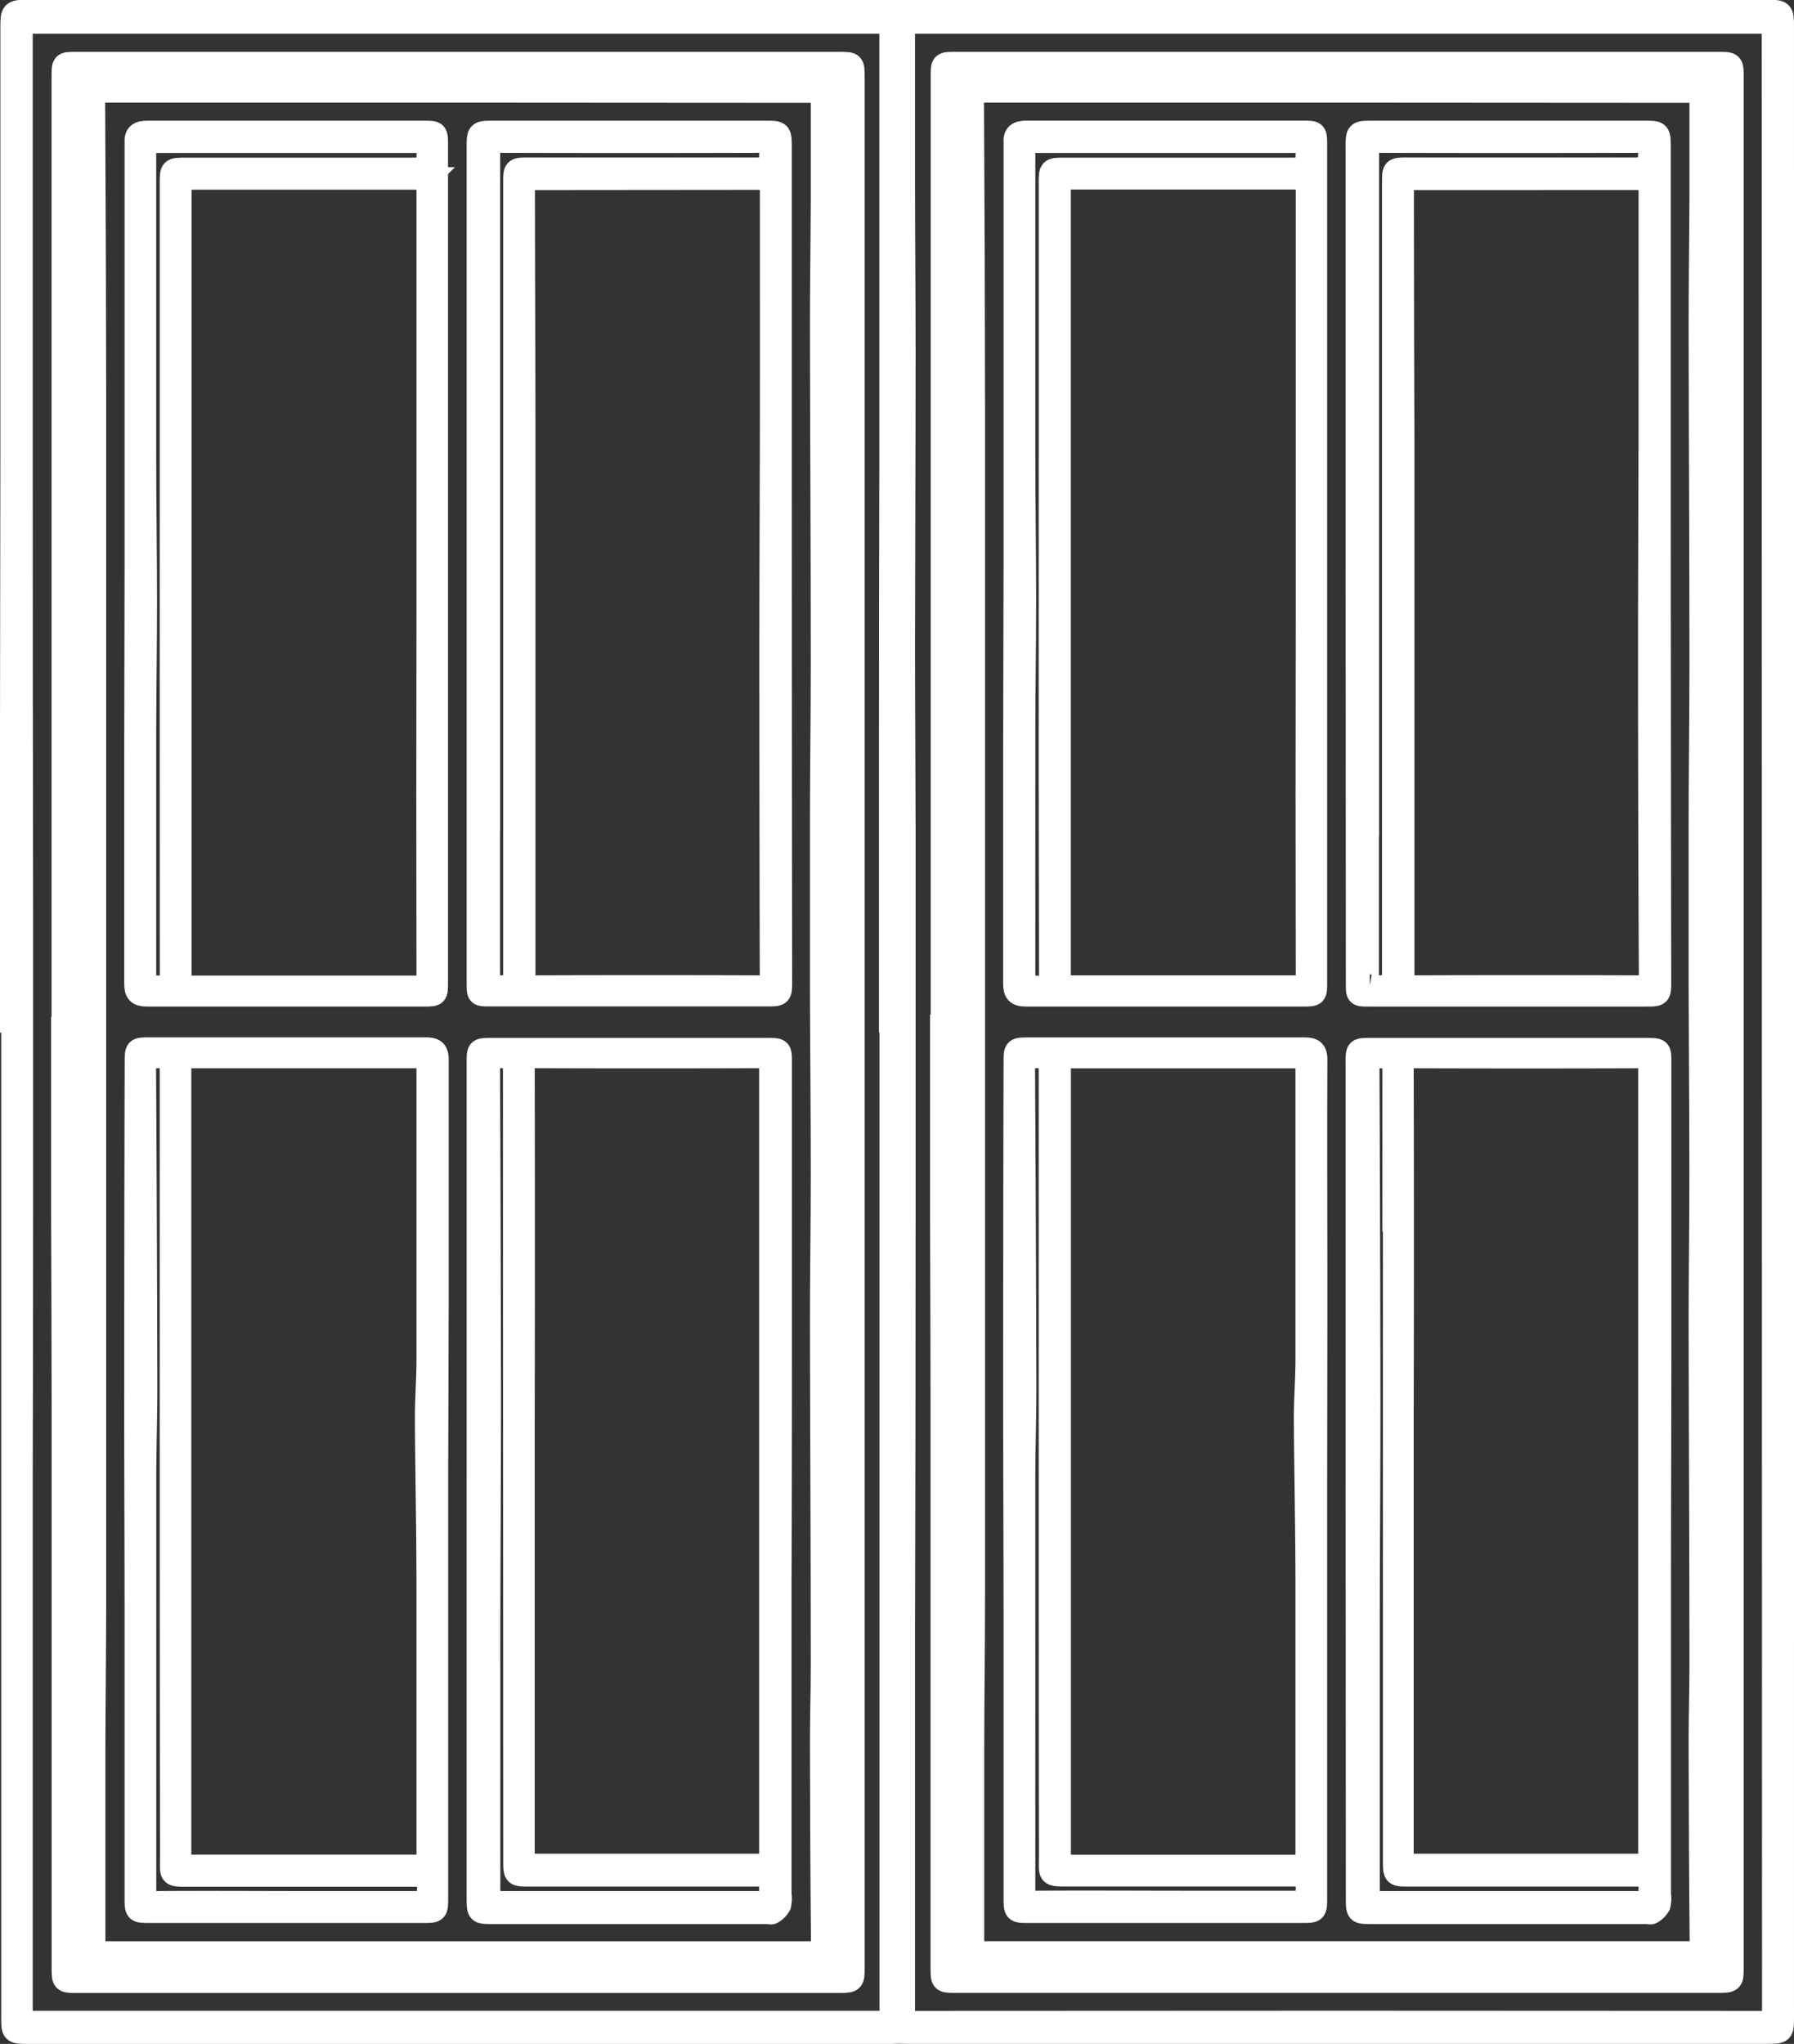 <svg xmlns="http://www.w3.org/2000/svg" width="23.902" height="27.228" viewBox="0 0 23.902 27.228">
  <rect x="0" y="0" width="23.902" height="27.228" fill="#333333" stroke="none"/>
  <g id="Слой_4" data-name="Слой 4" transform="translate(0.15 0.15)">
    <path id="Path_41" data-name="Path 41" d="M17.44,22.406V18.487c0-1.195.005-2.389.005-3.584V9.147c0-.182.01-.2.195-.2H29.131c.189,0,.2.006.2.2v1.96c0,.8.008,1.6.008,2.406,0,1.3-.007,2.6-.008,3.894,0,.818.007,1.629.008,2.444v5.1q0,2.84-.008,5.68V35.66c0,.217,0,.218-.212.218H17.656c-.2,0-.2-.008-.2-.2V22.406ZM29.2,9.1H17.758c-.182,0-.182,0-.182.182v5.767q0,2.939.005,5.878v4.043q0,1.728-.005,3.461v7.144c0,.122.029.163.158.162H29.208Z" transform="translate(-17.44 -8.95)" fill="#fff" stroke="#fff" stroke-width="0.3"/>
    <path id="Path_42" data-name="Path 42" d="M24.936,29.322V16.732c0-.182,0-.182.175-.182H35.283c.182,0,.186,0,.186.187V41.908c0,.195,0,.2-.191.2H25.107c-.165,0-.17-.005-.17-.176V34.436c0-.859-.005-1.72-.007-2.58V29.327Zm.124,12.632H35.19c.122,0,.143-.037.143-.146V31.356q0-2.314,0-4.626V19.5q0-1.332.006-2.666c0-.111-.025-.144-.144-.144H25.06Z" transform="translate(-24.249 -15.859)" fill="#fff" stroke="#fff" stroke-width="0.3"/>
    <path id="Path_43" data-name="Path 43" d="M27.968,31.767V29.634q0-1.91-.006-3.819V24.269q0-2.4.009-4.8c0-.21,0-.21.214-.219h9.522c.226,0,.227,0,.227.228v1.328c0,.574.011,1.149.01,1.723,0,1.509-.008,3.017-.01,4.527,0,.7.008,1.405.01,2.108v2.219c0,.818-.009,1.644-.009,2.466,0,.657.01,1.314.009,1.972q0,2.332-.01,4.663v3.633c0,.182-.011.2-.2.2H28.26c-.324,0-.291.006-.292-.289V38.368q0-2.016-.008-4.031V31.771Zm4.99-12.387h-4.7c-.115,0-.155.026-.154.15q.012,2.06.014,4.118V39.354c0,.71-.009,1.421-.011,2.133v2.555c0,.107.035.132.135.132h9.427c.106,0,.14-.025.139-.138-.009-.885-.012-1.769-.014-2.654,0-.347.011-.694.011-1.041,0-1.521-.009-3.043-.011-4.564,0-.661.011-1.322.011-1.983,0-.831-.009-1.661-.011-2.492V29.145c0-.716.011-1.43.011-2.145,0-1.492-.009-2.985-.011-4.478,0-.566.009-1.132.011-1.7V19.551c0-.167,0-.168-.166-.168Z" transform="translate(-27.003 -18.313)" fill="#fff" stroke="#fff" stroke-width="0.3"/>
    <path id="Path_44" data-name="Path 44" d="M85.8,32.379V26.846c0-.216,0-.216.211-.216h3.621c.19,0,.2,0,.2.193v3.585q0,3.764.005,7.527c0,.194,0,.194-.191.194H85.961c-.16,0-.16,0-.161-.157Zm.622-5.125a.213.213,0,0,0-.012.035c0,1.14.007,2.282.007,3.422v7.163c0,.108.027.142.137.141q1.506-.005,3.013,0c.106,0,.14-.024.139-.137Q89.7,35.69,89.7,33.5c0-1.009.006-2.016.007-3.025s0-2.033,0-3.05v-.174Zm-.477,8.6h0v2.058c0,.033.016.091.03.091a.8.8,0,0,0,.273,0c.025-.005.039-.106.039-.164V27.311c0-.19,0-.191.195-.191h3c.216,0,.209,0,.217-.216.005-.117-.035-.146-.147-.146q-1.728.005-3.456,0c-.11,0-.149.025-.149.144v8.951Z" transform="translate(-79.583 -25.022)" fill="#fff" stroke="#fff" stroke-width="0.3"/>
    <path id="Path_45" data-name="Path 45" d="M85.8,166.734v-5.552c0-.182,0-.182.182-.182h3.67c.182,0,.182,0,.182.182v3.671q0,1.637-.005,3.274v4.13a.4.4,0,0,1-.006.147.264.264,0,0,1-.1.1c-.017.012-.048,0-.074,0H85.989c-.182,0-.189,0-.189-.188Zm3.89,5.133c0-.031.007-.055.007-.078V161.237c0-.1-.026-.134-.13-.134q-1.513.005-3.026,0c-.1,0-.135.025-.134.132q.005,2.338,0,4.674V171.8a.5.5,0,0,0,.01.067Zm-3.406-8.587v-1.947c0-.236,0-.234-.239-.228-.08,0-.1.026-.1.109q.01,2.237.013,4.475c0,.988-.007,1.975-.009,2.962V172.2c0,.165,0,.165.161.165h3.422a.245.245,0,0,0,.085,0,.21.21,0,0,0,.079-.083c.013-.026,0-.065,0-.1.008-.166.038-.182-.182-.177H86.488c-.2,0-.2,0-.2-.206Z" transform="translate(-79.583 -147.173)" fill="#fff" stroke="#fff" stroke-width="0.3"/>
    <path id="Path_46" data-name="Path 46" d="M35.645,32.393V26.777c-.009-.114.04-.148.154-.147h3.694c.156,0,.161.005.161.161V37.955c0,.176,0,.176-.176.176H35.794c-.122,0-.154-.04-.154-.156V34.86Zm3.889-5.144H36.4c-.162,0-.162,0-.162.169V37.885c0,.079.006.134.11.133h3.076c.091,0,.11-.029.11-.116q-.005-2.434,0-4.868V27.249Zm-3.421,5.33V27.322c0-.2,0-.2.2-.2H39.3c.235,0,.23,0,.237-.231,0-.1-.024-.131-.123-.131H35.891c-.091,0-.125.028-.125.128v4.029c0,.646.011,1.292.011,1.939,0,.59-.009,1.182-.011,1.772V37.8c0,.219,0,.214.215.218.1,0,.133-.027.133-.133Q36.112,35.232,36.113,32.579Z" transform="translate(-33.985 -25.022)" fill="#fff" stroke="#fff" stroke-width="0.3"/>
    <path id="Path_47" data-name="Path 47" d="M39.655,166.658v5.556c0,.194,0,.194-.19.194H35.818c-.167,0-.174-.005-.174-.174v-3.684c0-1.013-.006-2.025-.005-3.038q0-2.207.006-4.415c0-.187,0-.187.193-.187H39.5c.124,0,.163.029.162.157v3.213Zm-.122,5.133V168.1c0-.757-.017-1.512-.021-2.268,0-.255.02-.509.021-.765v-3.895c0-.125-.036-.151-.152-.15H36.4c-.167,0-.167,0-.167.172v10.448c0,.118.035.156.156.156h3.014Zm-3.421-5.325v-5.206c0-.247,0-.246-.249-.236-.071,0-.1.02-.1.1q.013,2.144.017,4.289c0,.39-.012.78-.014,1.17v5.541c0,.127.035.16.158.159.67-.005,1.34,0,2.009,0H39.4c.043,0,.121-.011.123-.026a.955.955,0,0,0,.011-.292c0-.021-.105-.039-.163-.039H36.38c-.3,0-.264.009-.264-.258Q36.112,169.065,36.112,166.465Z" transform="translate(-33.984 -147.091)" fill="#fff" stroke="#fff" stroke-width="0.3"/>
    <path id="Path_48" data-name="Path 48" d="M146.22,22.405V18.487q0-1.792.005-3.585V9.147c0-.187.011-.2.2-.2h11.486c.189,0,.2.006.2.2v1.96c0,.8.008,1.6.008,2.405,0,1.3-.007,2.6-.008,3.895,0,.818.007,1.629.008,2.444v5.1q0,2.84-.008,5.68V35.66c0,.217,0,.217-.211.217H146.433c-.2,0-.206-.007-.206-.2V22.405ZM157.981,9.1H146.537c-.182,0-.182,0-.182.182v5.768q0,2.938.005,5.878v4.043q0,1.728-.005,3.46v7.145c0,.122.029.162.158.162q5.669-.005,11.337,0h.135Z" transform="translate(-134.509 -8.95)" fill="#fff" stroke="#fff" stroke-width="0.3"/>
    <path id="Path_49" data-name="Path 49" d="M153.709,29.322V16.732c0-.182,0-.182.175-.182h10.17c.182,0,.187,0,.187.187v25.17c0,.195,0,.2-.191.2H153.878c-.166,0-.171-.005-.171-.176V34.435c0-.86-.005-1.72-.007-2.58V29.326Zm.122,12.633h10.133c.122,0,.143-.037.142-.145V19.5q0-1.332.006-2.666c0-.111-.025-.145-.144-.144H153.835Z" transform="translate(-141.309 -15.859)" fill="#fff" stroke="#fff" stroke-width="0.3"/>
    <path id="Path_50" data-name="Path 50" d="M156.7,31.776V29.643q0-1.91-.007-3.819V24.278q0-2.4.01-4.8c0-.21,0-.21.213-.219h9.524c.226,0,.226,0,.227.228v1.328c0,.574.011,1.149.01,1.723,0,1.509-.008,3.017-.01,4.526,0,.7.008,1.406.01,2.109v2.218c0,.818-.009,1.645-.01,2.467,0,.657.011,1.314.01,1.972,0,1.554-.008,3.108-.01,4.662v3.633c0,.186-.011.2-.2.2h-9.48c-.325,0-.292.006-.292-.29V38.378q0-2.016-.009-4.031V31.781Zm4.991-12.387h-4.7c-.116,0-.155.025-.154.15q.012,2.058.014,4.118V39.362c0,.711-.01,1.422-.011,2.133v2.555c0,.106.035.132.135.132H166.4c.106,0,.14-.025.139-.138-.009-.885-.012-1.769-.014-2.654,0-.347.011-.695.011-1.041,0-1.521-.009-3.043-.011-4.564,0-.661.011-1.322.01-1.984,0-.83-.008-1.661-.01-2.491V29.154c0-.716.011-1.43.011-2.145,0-1.493-.009-2.986-.011-4.478,0-.566.008-1.132.011-1.7V19.559c0-.166,0-.167-.167-.167Z" transform="translate(-144.027 -18.322)" fill="#fff" stroke="#fff" stroke-width="0.3"/>
    <path id="Path_51" data-name="Path 51" d="M214.58,32.379V26.846c0-.216,0-.216.21-.216h3.622c.19,0,.2,0,.2.193v3.587q0,3.764.006,7.527c0,.194,0,.194-.191.194h-3.683c-.16,0-.161,0-.161-.157Zm.621-5.125a.162.162,0,0,0-.011.035q0,1.711.007,3.422c0,1.062,0,2.123,0,3.183v3.98c0,.108.027.142.138.141q1.506-.005,3.013,0c.106,0,.139-.024.139-.137q-.011-2.188-.011-4.377c0-1.008.006-2.016.007-3.024s0-2.033,0-3.051v-.173Zm-.477,8.6h0v2.058c0,.033.016.091.029.091a.834.834,0,0,0,.273,0c.025-.006.039-.106.039-.164V27.311c0-.191,0-.191.195-.191h3c.216,0,.209,0,.218-.216,0-.118-.035-.146-.147-.146q-1.728.005-3.456,0c-.11,0-.149.025-.149.145,0,1.4,0,2.794,0,4.19v4.761Z" transform="translate(-196.652 -25.022)" fill="#fff" stroke="#fff" stroke-width="0.3"/>
    <path id="Path_52" data-name="Path 52" d="M214.58,166.734v-5.552c0-.182,0-.182.182-.182h3.676c.182,0,.182,0,.182.182v3.671c0,1.091-.005,2.183-.005,3.274v4.13a.4.4,0,0,1-.006.147.267.267,0,0,1-.1.1c-.016.011-.048,0-.073,0h-3.664c-.182,0-.189,0-.189-.188Zm3.89,5.133a.76.76,0,0,0,.008-.079v-10.55c0-.1-.026-.134-.13-.134q-1.512.005-3.026,0c-.1,0-.135.025-.135.132q.006,2.336,0,4.674V171.8a.4.4,0,0,0,.01.067Zm-3.4-8.587v-1.947c0-.236,0-.233-.239-.227-.08,0-.1.026-.1.108q.01,2.238.013,4.476c0,.988-.008,1.974-.009,2.962V172.2c0,.165,0,.165.161.165h3.423a.244.244,0,0,0,.085,0,.2.2,0,0,0,.078-.083c.014-.026,0-.065,0-.1.009-.166.039-.177-.182-.177h-3.023c-.2,0-.2,0-.2-.206v-8.519Z" transform="translate(-196.652 -147.173)" fill="#fff" stroke="#fff" stroke-width="0.3"/>
    <path id="Path_53" data-name="Path 53" d="M164.452,32.384V26.768c-.009-.114.04-.148.154-.148.955,0,1.91,0,2.865,0h.83c.156,0,.162.005.162.16V37.946c0,.175,0,.176-.176.176H164.6c-.123,0-.154-.041-.154-.156V34.851Zm3.89-5.146h-3.133c-.161,0-.161,0-.161.169V37.873c0,.079.005.133.11.133h3.077c.091,0,.11-.029.11-.116q-.005-2.434,0-4.868V27.24ZM164.92,32.57V27.313c0-.2,0-.2.2-.2h2.988c.235,0,.23,0,.236-.231,0-.1-.024-.131-.122-.131H164.7c-.1,0-.126.028-.125.128v4.028c0,.647.011,1.293.011,1.939,0,.591-.01,1.182-.011,1.772v3.175c0,.218,0,.214.215.218.1,0,.134-.027.134-.133Q164.917,35.223,164.92,32.57Z" transform="translate(-151.081 -25.013)" fill="#fff" stroke="#fff" stroke-width="0.3"/>
    <path id="Path_54" data-name="Path 54" d="M168.427,166.658v5.556c0,.193,0,.194-.19.194H164.59c-.167,0-.174-.005-.174-.175V168.55c0-1.012-.006-2.025-.006-3.037q0-2.208.006-4.415c0-.187,0-.187.193-.187h3.659c.123,0,.163.028.162.157-.005,1.07,0,2.142,0,3.213Zm-.122,5.133V168.1c0-.756-.017-1.511-.022-2.267,0-.255.021-.51.022-.765q0-1.948,0-3.895c0-.125-.036-.151-.153-.15H165.18c-.167,0-.167,0-.167.173v10.447c0,.118.035.156.155.156h3.015Zm-3.421-5.325v-5.206c0-.248,0-.246-.249-.236-.071,0-.1.02-.1.1q.013,2.144.018,4.289c0,.39-.012.78-.014,1.17v5.536c0,.128.035.161.158.16.669-.005,1.34,0,2.009,0h1.463c.043,0,.12-.012.123-.027a.979.979,0,0,0,.011-.291c0-.021-.105-.039-.163-.039h-2.988c-.3,0-.265.009-.265-.258Q164.883,169.065,164.884,166.465Z" transform="translate(-151.045 -147.091)" fill="#fff" stroke="#fff" stroke-width="0.3"/>
  </g>
</svg>
